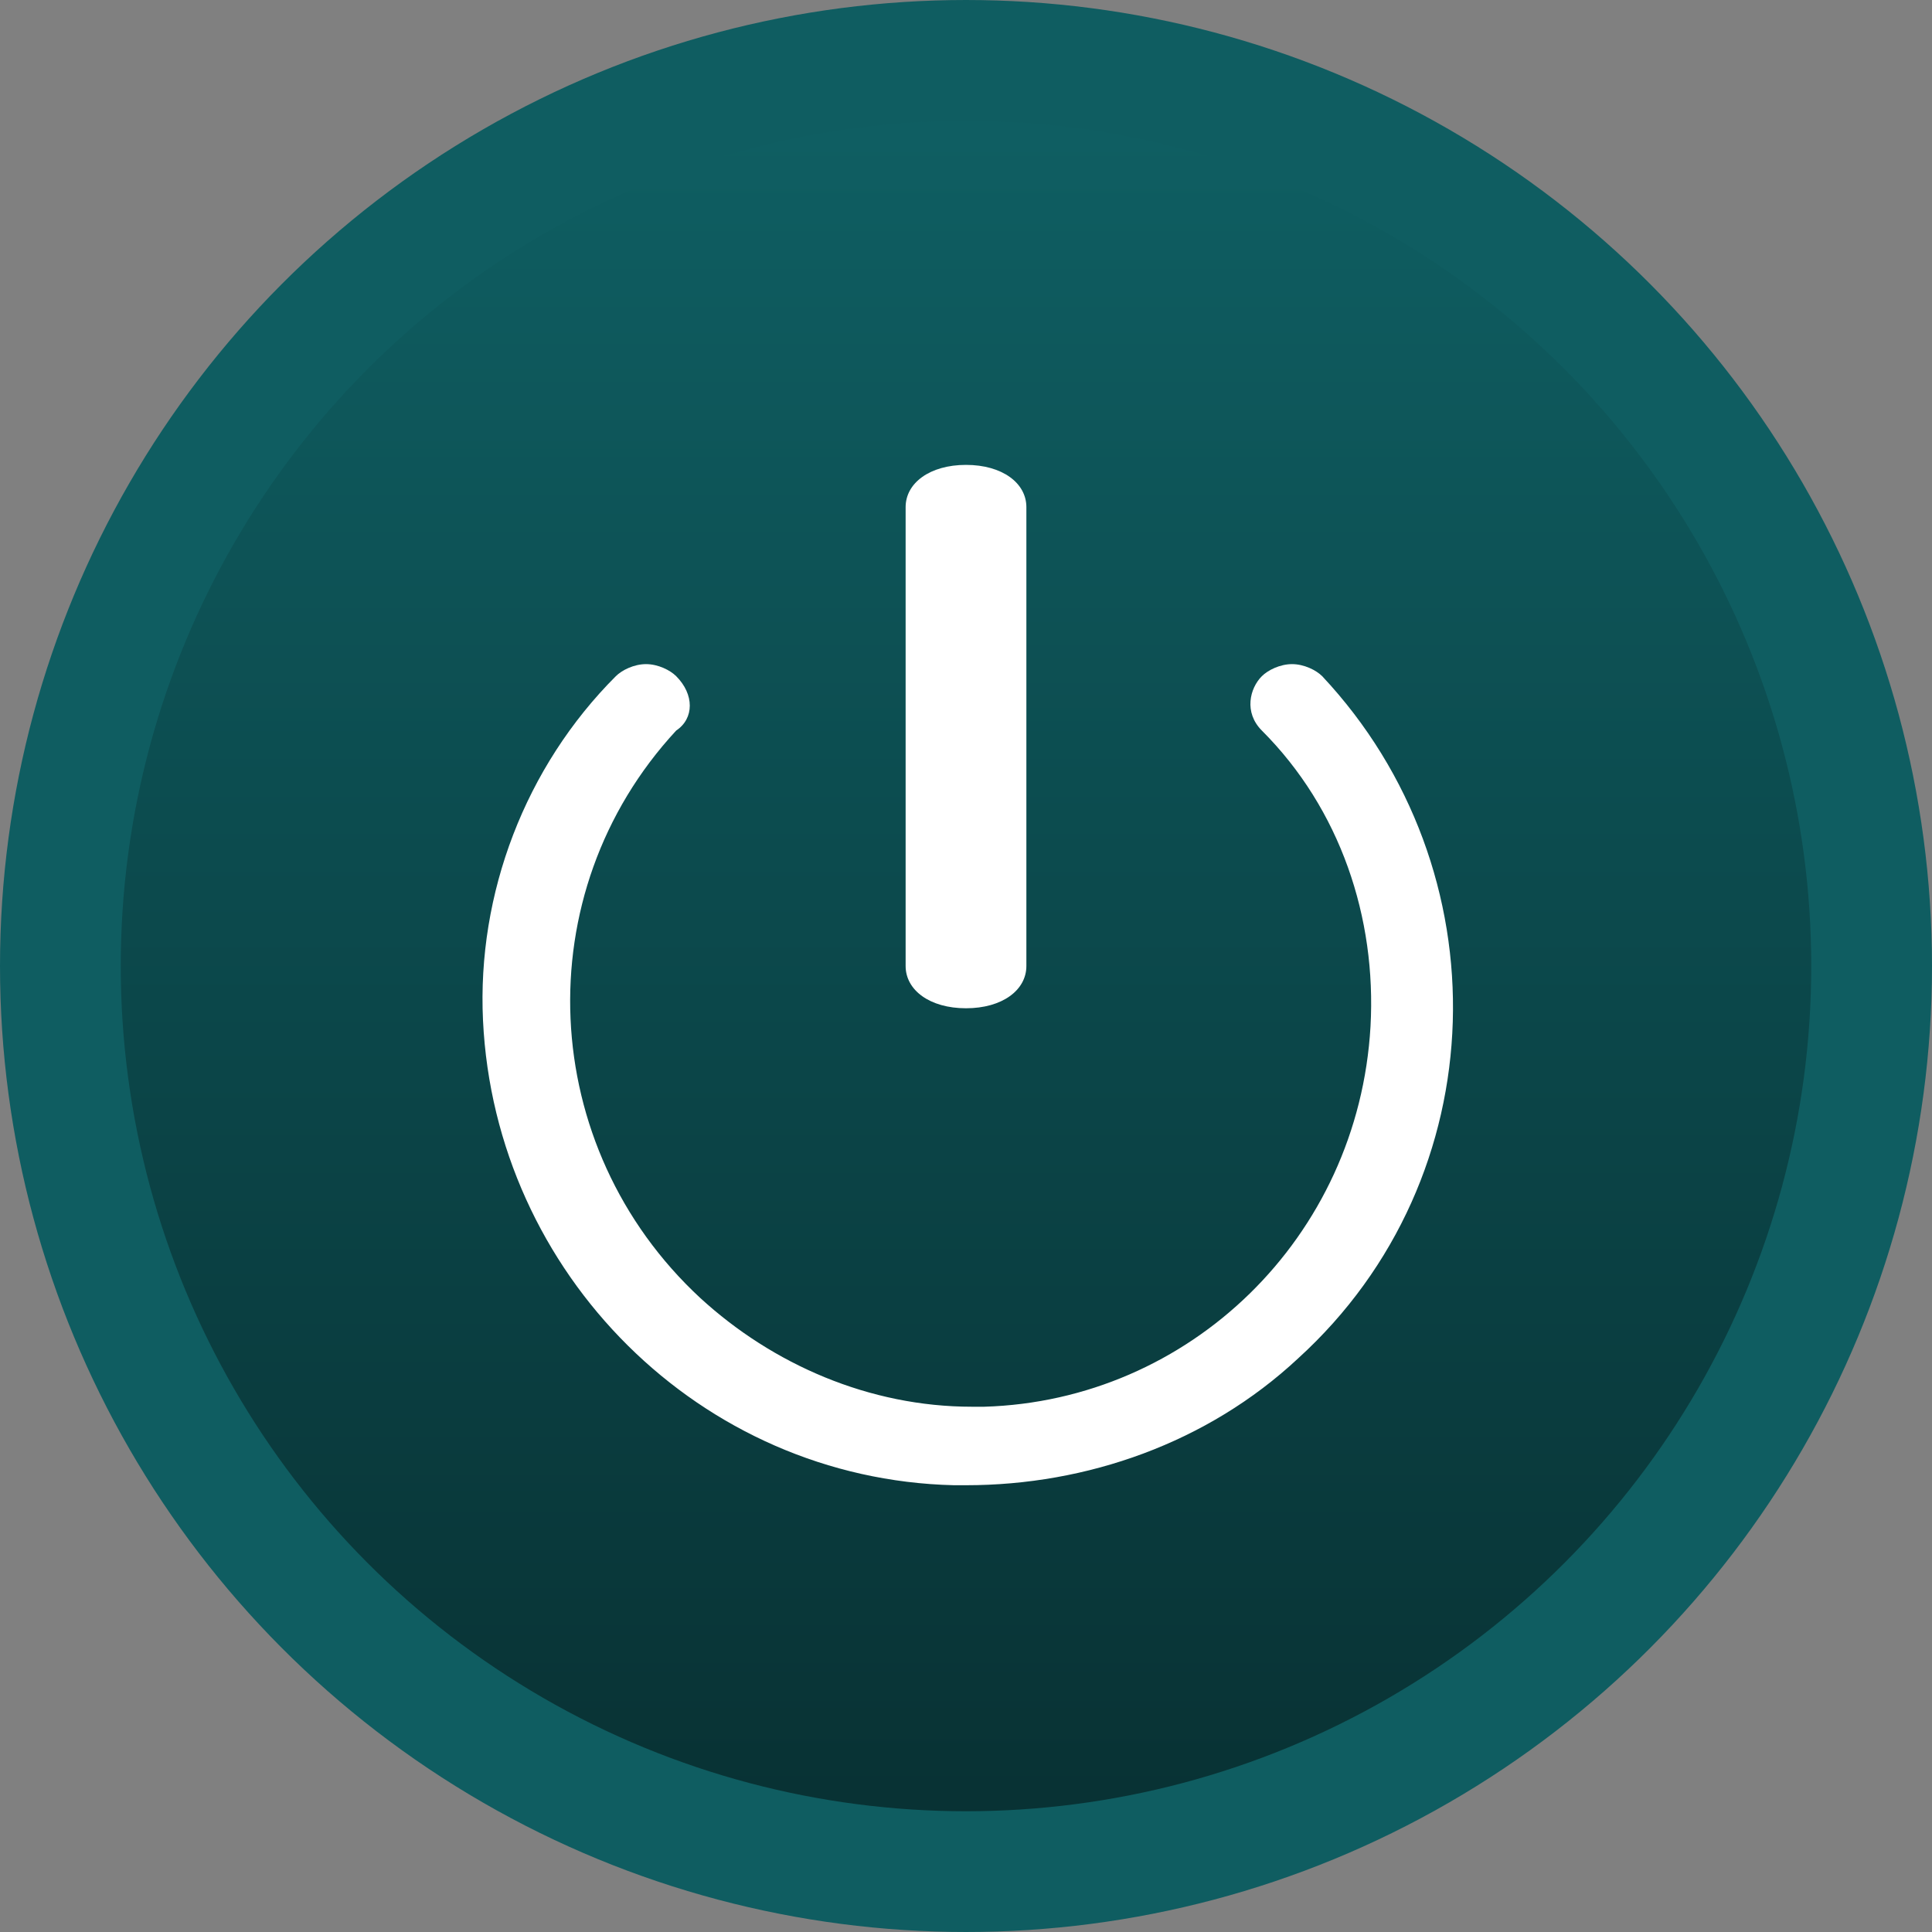 <?xml version="1.0" encoding="utf-8"?>
<!-- Generator: Adobe Illustrator 22.0.1, SVG Export Plug-In . SVG Version: 6.00 Build 0)  -->
<svg version="1.1" id="Capa_1" xmlns="http://www.w3.org/2000/svg" xmlns:xlink="http://www.w3.org/1999/xlink" x="0px" y="0px"
	 viewBox="0 0 32 32" style="enable-background:new 0 0 32 32;" xml:space="preserve">
<rect x="0" y="0" width="32" height="32" fill="#808080" stroke="none"/>
<style type="text/css">
	.st0{fill:url(#Ellipse_4-2_1_);stroke:#0F5D61;stroke-width:2;}
	.st1{fill:#FFFFFF;}
</style>
<g id="icoh-Logout" transform="translate(-15666 -16116)">
	<g transform="matrix(1, 0, 0, 1, 15666, 16116)">
		
			<linearGradient id="Ellipse_4-2_1_" gradientUnits="userSpaceOnUse" x1="-1337.9" y1="562.433" x2="-1337.9" y2="563.433" gradientTransform="matrix(30 0 0 30 40153 -16872)">
			<stop  offset="0" style="stop-color:#0F6064"/>
			<stop  offset="1" style="stop-color:#083032"/>
		</linearGradient>
		<circle id="Ellipse_4-2" class="st0" cx="16" cy="16" r="15"/>
	</g>
	<path id="Path_35" class="st1" d="M15682,16132.7c-0.6,0-1-0.3-1-0.7v-7.6c0-0.4,0.4-0.7,1-0.7s1,0.3,1,0.7v7.6
		C15683,16132.4,15682.6,16132.7,15682,16132.7z"/>
	<path id="Path_36" class="st1" d="M15682,16140.6h-0.2c-4.2-0.1-7.6-3.5-7.8-7.7c-0.1-2.1,0.7-4.2,2.2-5.7c0.1-0.1,0.3-0.2,0.5-0.2
		s0.4,0.1,0.5,0.2c0.3,0.3,0.3,0.7,0,0.9c-2.5,2.7-2.3,6.9,0.4,9.4c1.2,1.1,2.8,1.8,4.5,1.8h0.2c3.4-0.1,6.2-2.8,6.4-6.3
		c0.1-1.8-0.5-3.6-1.8-4.9c-0.3-0.3-0.2-0.7,0-0.9c0.1-0.1,0.3-0.2,0.5-0.2s0.4,0.1,0.5,0.2c3,3.2,2.9,8.3-0.4,11.3
		C15686,16139.9,15684,16140.6,15682,16140.6L15682,16140.6z"/>
</g>
</svg>
